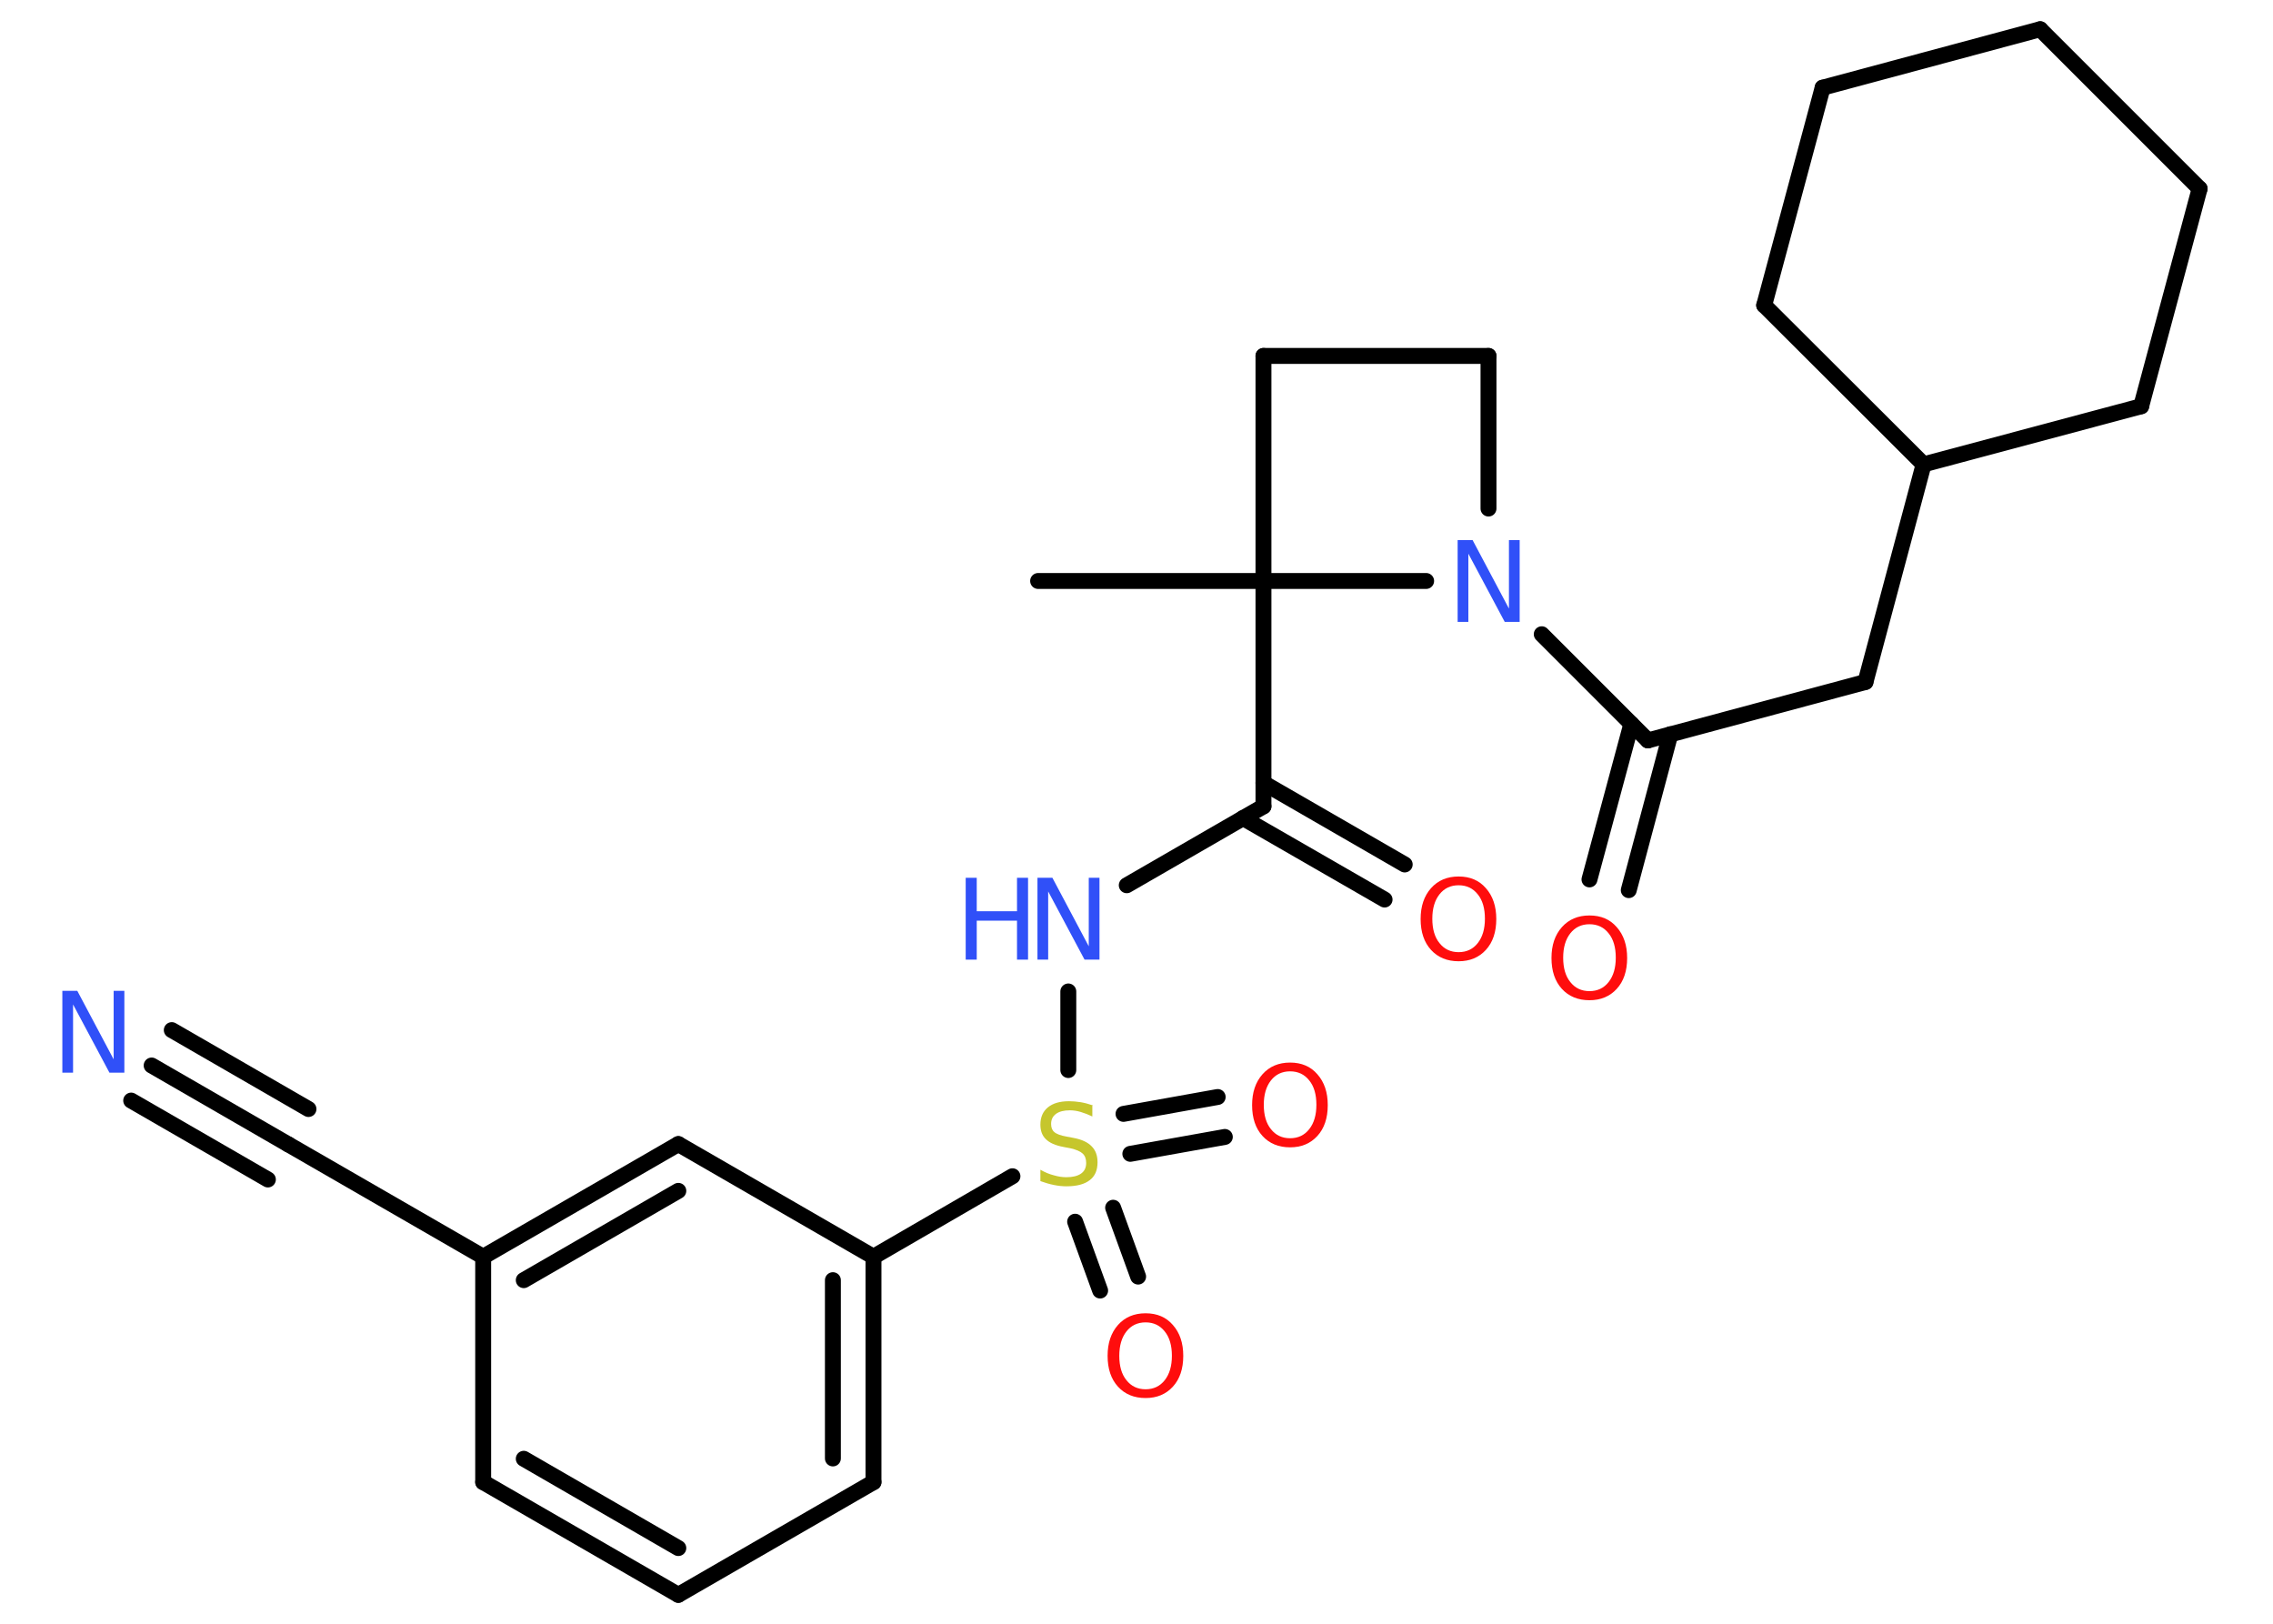 <?xml version='1.0' encoding='UTF-8'?>
<!DOCTYPE svg PUBLIC "-//W3C//DTD SVG 1.1//EN" "http://www.w3.org/Graphics/SVG/1.1/DTD/svg11.dtd">
<svg version='1.2' xmlns='http://www.w3.org/2000/svg' xmlns:xlink='http://www.w3.org/1999/xlink' width='70.0mm' height='50.0mm' viewBox='0 0 70.0 50.0'>
  <desc>Generated by the Chemistry Development Kit (http://github.com/cdk)</desc>
  <g stroke-linecap='round' stroke-linejoin='round' stroke='#000000' stroke-width='.49' fill='#FF0D0D'>
    <rect x='.0' y='.0' width='70.0' height='50.0' fill='#FFFFFF' stroke='none'/>
    <g id='mol1' class='mol'>
      <line id='mol1bnd1' class='bond' x1='31.97' y1='17.89' x2='38.91' y2='17.89'/>
      <line id='mol1bnd2' class='bond' x1='38.91' y1='17.89' x2='38.91' y2='24.83'/>
      <g id='mol1bnd3' class='bond'>
        <line x1='38.91' y1='24.11' x2='43.26' y2='26.62'/>
        <line x1='38.28' y1='25.19' x2='42.64' y2='27.7'/>
      </g>
      <line id='mol1bnd4' class='bond' x1='38.91' y1='24.83' x2='34.7' y2='27.26'/>
      <line id='mol1bnd5' class='bond' x1='32.9' y1='30.53' x2='32.9' y2='32.95'/>
      <g id='mol1bnd6' class='bond'>
        <line x1='34.28' y1='37.19' x2='35.05' y2='39.31'/>
        <line x1='33.11' y1='37.62' x2='33.88' y2='39.74'/>
      </g>
      <g id='mol1bnd7' class='bond'>
        <line x1='34.6' y1='34.3' x2='37.5' y2='33.78'/>
        <line x1='34.81' y1='35.53' x2='37.72' y2='35.01'/>
      </g>
      <line id='mol1bnd8' class='bond' x1='31.18' y1='36.22' x2='26.9' y2='38.7'/>
      <g id='mol1bnd9' class='bond'>
        <line x1='26.9' y1='45.64' x2='26.9' y2='38.7'/>
        <line x1='25.65' y1='44.91' x2='25.65' y2='39.42'/>
      </g>
      <line id='mol1bnd10' class='bond' x1='26.9' y1='45.64' x2='20.89' y2='49.11'/>
      <g id='mol1bnd11' class='bond'>
        <line x1='14.88' y1='45.64' x2='20.89' y2='49.11'/>
        <line x1='16.13' y1='44.92' x2='20.89' y2='47.67'/>
      </g>
      <line id='mol1bnd12' class='bond' x1='14.88' y1='45.64' x2='14.88' y2='38.7'/>
      <line id='mol1bnd13' class='bond' x1='14.88' y1='38.7' x2='8.88' y2='35.24'/>
      <g id='mol1bnd14' class='bond'>
        <line x1='8.88' y1='35.24' x2='4.67' y2='32.81'/>
        <line x1='8.25' y1='36.32' x2='4.04' y2='33.89'/>
        <line x1='9.5' y1='34.15' x2='5.29' y2='31.72'/>
      </g>
      <g id='mol1bnd15' class='bond'>
        <line x1='20.89' y1='35.23' x2='14.88' y2='38.7'/>
        <line x1='20.89' y1='36.67' x2='16.13' y2='39.42'/>
      </g>
      <line id='mol1bnd16' class='bond' x1='26.9' y1='38.7' x2='20.89' y2='35.23'/>
      <line id='mol1bnd17' class='bond' x1='38.91' y1='17.89' x2='38.91' y2='10.96'/>
      <line id='mol1bnd18' class='bond' x1='38.91' y1='10.96' x2='45.84' y2='10.96'/>
      <line id='mol1bnd19' class='bond' x1='45.84' y1='10.96' x2='45.84' y2='15.66'/>
      <line id='mol1bnd20' class='bond' x1='38.91' y1='17.89' x2='43.92' y2='17.89'/>
      <line id='mol1bnd21' class='bond' x1='47.48' y1='19.53' x2='50.75' y2='22.8'/>
      <g id='mol1bnd22' class='bond'>
        <line x1='51.44' y1='22.61' x2='50.16' y2='27.41'/>
        <line x1='50.24' y1='22.29' x2='48.95' y2='27.08'/>
      </g>
      <line id='mol1bnd23' class='bond' x1='50.75' y1='22.8' x2='57.45' y2='21.0'/>
      <line id='mol1bnd24' class='bond' x1='57.45' y1='21.0' x2='59.24' y2='14.3'/>
      <line id='mol1bnd25' class='bond' x1='59.24' y1='14.3' x2='54.33' y2='9.4'/>
      <line id='mol1bnd26' class='bond' x1='54.33' y1='9.4' x2='56.13' y2='2.7'/>
      <line id='mol1bnd27' class='bond' x1='56.13' y1='2.7' x2='62.83' y2='.9'/>
      <line id='mol1bnd28' class='bond' x1='62.83' y1='.9' x2='67.74' y2='5.81'/>
      <line id='mol1bnd29' class='bond' x1='67.74' y1='5.81' x2='65.94' y2='12.51'/>
      <line id='mol1bnd30' class='bond' x1='59.24' y1='14.3' x2='65.94' y2='12.51'/>
      <path id='mol1atm4' class='atom' d='M44.92 27.26q-.37 .0 -.59 .28q-.22 .28 -.22 .75q.0 .48 .22 .75q.22 .28 .59 .28q.37 .0 .59 -.28q.22 -.28 .22 -.75q.0 -.48 -.22 -.75q-.22 -.28 -.59 -.28zM44.92 26.99q.53 .0 .84 .36q.32 .36 .32 .95q.0 .6 -.32 .95q-.32 .35 -.84 .35q-.53 .0 -.85 -.35q-.32 -.35 -.32 -.95q.0 -.59 .32 -.95q.32 -.36 .85 -.36z' stroke='none'/>
      <g id='mol1atm5' class='atom'>
        <path d='M31.95 27.03h.46l1.12 2.11v-2.11h.33v2.52h-.46l-1.12 -2.1v2.1h-.33v-2.52z' stroke='none' fill='#3050F8'/>
        <path d='M29.74 27.03h.34v1.03h1.24v-1.03h.34v2.52h-.34v-1.2h-1.24v1.2h-.34v-2.52z' stroke='none' fill='#3050F8'/>
      </g>
      <path id='mol1atm6' class='atom' d='M33.64 34.05v.33q-.19 -.09 -.36 -.14q-.17 -.05 -.33 -.05q-.28 .0 -.43 .11q-.15 .11 -.15 .31q.0 .17 .1 .25q.1 .09 .38 .14l.21 .04q.38 .07 .56 .26q.18 .18 .18 .49q.0 .37 -.24 .55q-.24 .19 -.72 .19q-.18 .0 -.38 -.04q-.2 -.04 -.42 -.12v-.35q.21 .12 .41 .17q.2 .06 .39 .06q.29 .0 .45 -.11q.16 -.11 .16 -.33q.0 -.19 -.11 -.29q-.11 -.1 -.37 -.16l-.21 -.04q-.38 -.07 -.55 -.24q-.17 -.16 -.17 -.45q.0 -.34 .23 -.53q.23 -.19 .65 -.19q.17 .0 .36 .03q.18 .03 .38 .1z' stroke='none' fill='#C6C62C'/>
      <path id='mol1atm7' class='atom' d='M35.28 40.72q-.37 .0 -.59 .28q-.22 .28 -.22 .75q.0 .48 .22 .75q.22 .28 .59 .28q.37 .0 .59 -.28q.22 -.28 .22 -.75q.0 -.48 -.22 -.75q-.22 -.28 -.59 -.28zM35.28 40.44q.53 .0 .84 .36q.32 .36 .32 .95q.0 .6 -.32 .95q-.32 .35 -.84 .35q-.53 .0 -.85 -.35q-.32 -.35 -.32 -.95q.0 -.59 .32 -.95q.32 -.36 .85 -.36z' stroke='none'/>
      <path id='mol1atm8' class='atom' d='M39.73 32.99q-.37 .0 -.59 .28q-.22 .28 -.22 .75q.0 .48 .22 .75q.22 .28 .59 .28q.37 .0 .59 -.28q.22 -.28 .22 -.75q.0 -.48 -.22 -.75q-.22 -.28 -.59 -.28zM39.73 32.72q.53 .0 .84 .36q.32 .36 .32 .95q.0 .6 -.32 .95q-.32 .35 -.84 .35q-.53 .0 -.85 -.35q-.32 -.35 -.32 -.95q.0 -.59 .32 -.95q.32 -.36 .85 -.36z' stroke='none'/>
      <path id='mol1atm15' class='atom' d='M1.92 30.51h.46l1.12 2.11v-2.11h.33v2.52h-.46l-1.12 -2.1v2.1h-.33v-2.52z' stroke='none' fill='#3050F8'/>
      <path id='mol1atm19' class='atom' d='M44.89 16.63h.46l1.12 2.11v-2.11h.33v2.52h-.46l-1.12 -2.1v2.1h-.33v-2.52z' stroke='none' fill='#3050F8'/>
      <path id='mol1atm21' class='atom' d='M48.95 28.46q-.37 .0 -.59 .28q-.22 .28 -.22 .75q.0 .48 .22 .75q.22 .28 .59 .28q.37 .0 .59 -.28q.22 -.28 .22 -.75q.0 -.48 -.22 -.75q-.22 -.28 -.59 -.28zM48.95 28.19q.53 .0 .84 .36q.32 .36 .32 .95q.0 .6 -.32 .95q-.32 .35 -.84 .35q-.53 .0 -.85 -.35q-.32 -.35 -.32 -.95q.0 -.59 .32 -.95q.32 -.36 .85 -.36z' stroke='none'/>
    </g>
  </g>
</svg>
